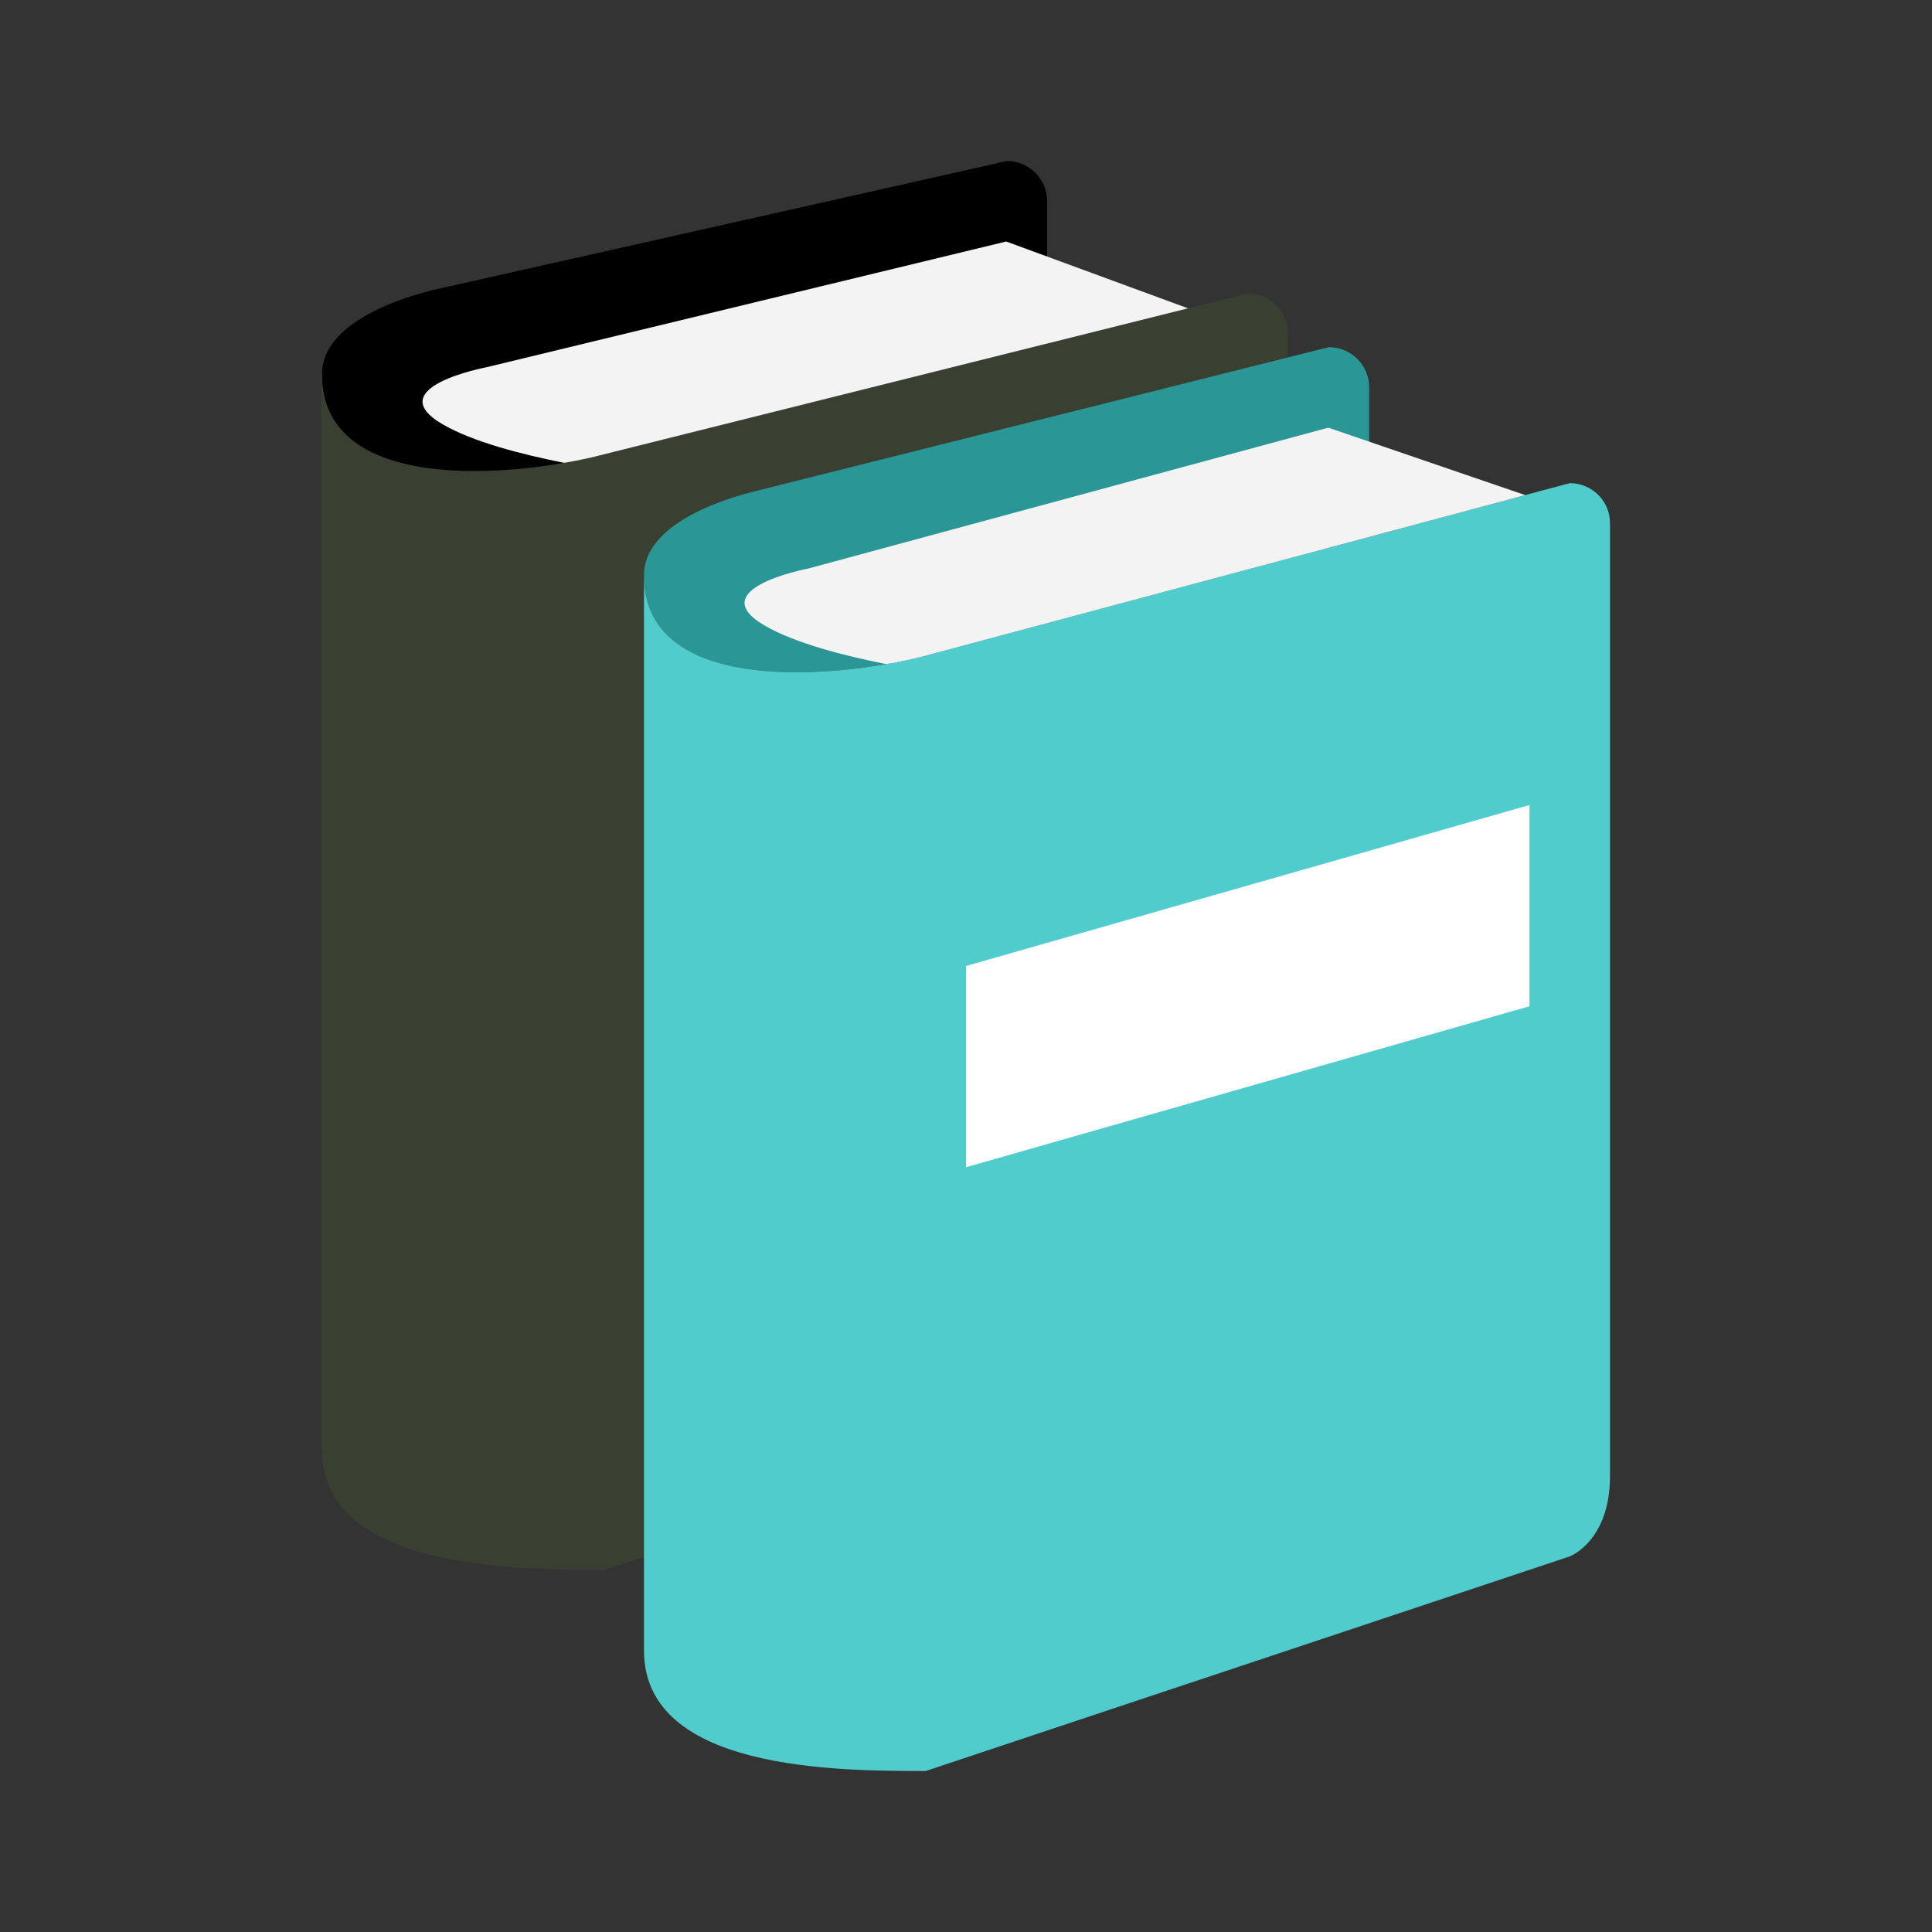 <?xml version="1.0"?>
<svg xmlns="http://www.w3.org/2000/svg" xmlns:xlink="http://www.w3.org/1999/xlink" version="1.1" viewBox="0 0 224 224" width="192px" height="192px"><rect x="0" y="0" width="224" height="224" fill="#333333" stroke="none"/><g fill="none" fill-rule="nonzero" stroke="none" stroke-width="1" stroke-linecap="butt" stroke-linejoin="miter" stroke-miterlimit="10" stroke-dasharray="" stroke-dashoffset="0" font-family="none" font-weight="none" font-size="none" text-anchor="none" style="mix-blend-mode: normal"><path d="M0,224v-224h224v224z" fill="none"/><g><g id="surface1"><path d="M116.74,18.667l-66.573,14.966c-1.367,0.346 -12.833,3.099 -12.833,9.716v124.615c1.732,0.036 3.354,0.036 4.74,0.036l74.667,-23.333c0,0 4.667,-1.75 4.667,-9.333c0,-4.667 0,-112.018 0,-112.018c0,-2.57 -2.096,-4.648 -4.667,-4.648z" fill="#394032"/><path d="M116.74,18.667l-66.573,14.966c-1.367,0.346 -12.833,3.099 -12.833,9.716v124.615c1.732,0.036 3.354,0.036 4.74,0.036l74.667,-23.333c0,0 4.667,-1.75 4.667,-9.333c0,-4.667 0,-112.018 0,-112.018c0,-2.57 -2.096,-4.648 -4.667,-4.648z" fill="#000000"/><path d="M144.667,34.016l-74.667,18.667c-10.5,2.716 -32.74,4.667 -32.667,-9.333h-0.073c0,45.081 0,124.651 0,124.651h0.073c-0.073,14 22.367,14 32.667,14l74.667,-23.333c0,0 4.667,-1.75 4.667,-9.333c0,-4.667 0,-110.651 0,-110.651c0,-2.57 -2.078,-4.667 -4.667,-4.667z" fill="#394032"/><path d="M154.073,40.25l-66.573,16.716c-1.367,0.346 -12.833,3.099 -12.833,9.716v124.615c1.732,0.036 3.354,0.036 4.74,0.036l74.667,-23.333c0,0 4.667,-1.75 4.667,-9.333c0,-4.667 0,-113.768 0,-113.768c0,-2.57 -2.096,-4.648 -4.667,-4.648z" fill="#394032"/><path d="M154.073,40.25l-66.573,16.716c-1.367,0.346 -12.833,3.099 -12.833,9.716v124.615c1.732,0.036 3.354,0.036 4.74,0.036l74.667,-23.333c0,0 4.667,-1.75 4.667,-9.333c0,-4.667 0,-113.768 0,-113.768c0,-2.57 -2.096,-4.648 -4.667,-4.648z" fill="#2a9696"/><path d="M74.667,191.297c-0.073,14 22.367,14.036 32.667,14.036l74.667,-24.883c0,0 4.667,-1.75 4.667,-9.333c0,-4.667 0,-110.451 0,-110.451c0,-2.57 -2.078,-4.648 -4.667,-4.648l-74.667,19.997c-10.5,2.716 -32.74,4.667 -32.667,-9.333" fill="#394032"/><path d="M74.667,191.297c-0.073,14 22.367,14.036 32.667,14.036l74.667,-24.883c0,0 4.667,-1.75 4.667,-9.333c0,-4.667 0,-110.451 0,-110.451c0,-2.57 -2.078,-4.648 -4.667,-4.648l-74.667,19.997c-10.5,2.716 -32.74,4.667 -32.667,-9.333" fill="#51cccc"/><path d="M51.333,49.201c3.518,2.042 9.151,3.482 14.091,4.466c1.677,-0.292 3.227,-0.62 4.576,-0.984l67.74,-16.935l-21.073,-7.747l-60.284,14.583c0,0 -12.432,2.333 -5.049,6.617z" fill="#f3f3f3"/><path d="M88.667,72.534c3.518,2.042 9.151,3.482 14.091,4.466c1.677,-0.292 3.227,-0.62 4.576,-0.984l69.508,-18.612l-22.841,-7.82l-60.284,16.333c0,0 -12.432,2.333 -5.049,6.617z" fill="#f3f3f3"/><path d="M177.333,116.667v-23.333l-65.333,18.667v23.333z" fill="#ffffff"/></g></g></g></svg>
